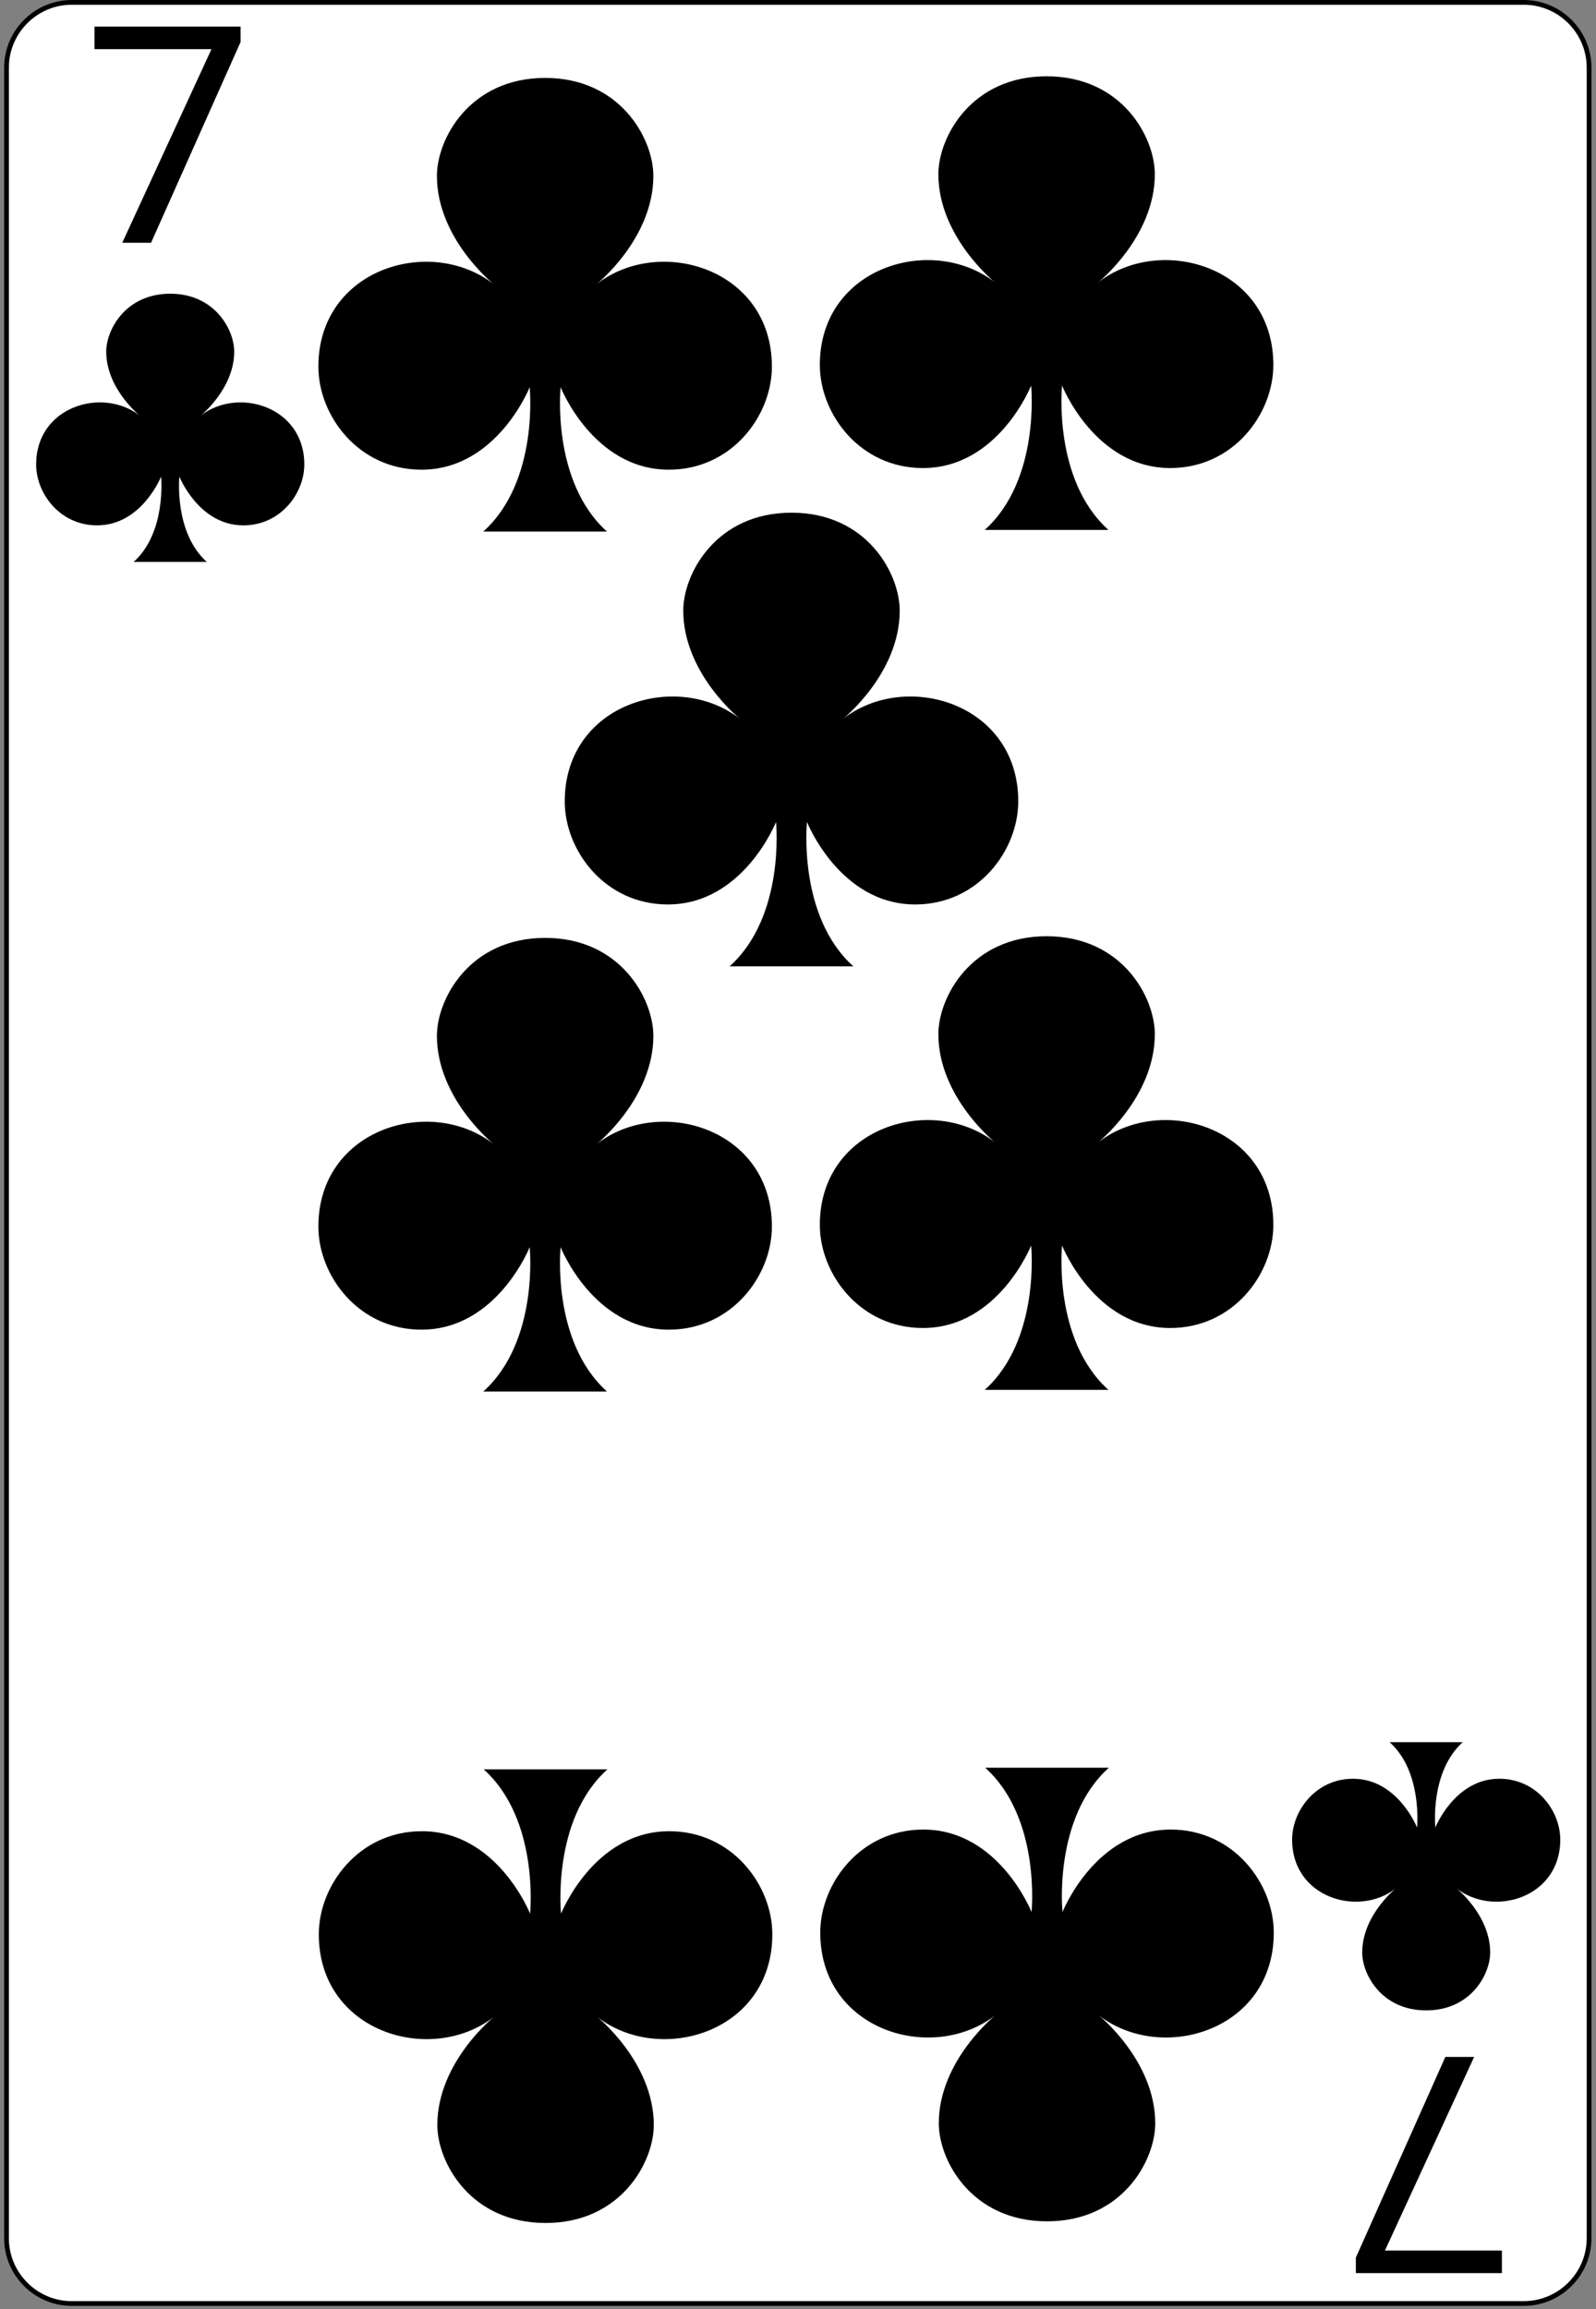 <svg width="168" height="243" viewBox="0 0 168 243" fill="none" xmlns="http://www.w3.org/2000/svg">
<rect x="0" y="0" width="168" height="243" fill="#808080" stroke="none"/>
<g clip-path="url(#clip0)">
<path d="M167.271 235.548C167.271 239.325 164.185 242.417 160.4 242.417H7.545C3.771 242.417 0.685 239.325 0.685 235.548V7.12C0.685 3.343 3.771 0.25 7.545 0.25H160.4C164.185 0.25 167.271 3.343 167.271 7.12V235.548V235.548Z" fill="white" stroke="black" stroke-width="0.5"/>
<path d="M25.323 4.423L15.901 25.548H12.87L22.261 5.173H9.948V2.798H25.323V4.423Z" fill="black"/>
<path d="M21.125 43.74C21.125 43.74 24.654 40.917 24.654 37.004C24.654 34.713 22.62 30.91 17.918 30.91C13.216 30.91 11.182 34.714 11.182 37.004C11.182 40.917 14.71 43.74 14.71 43.74C10.791 40.687 3.804 42.771 3.804 48.873C3.804 51.927 6.3 55.288 10.219 55.288C14.921 55.288 16.955 50.155 16.955 50.155C16.955 50.155 17.552 56.005 14.069 59.137H21.767C18.283 56.007 18.881 50.155 18.881 50.155C18.881 50.155 20.914 55.288 25.616 55.288C29.537 55.288 32.032 51.926 32.032 48.873C32.032 42.771 25.044 40.687 21.125 43.74Z" fill="black"/>
<path d="M142.72 237.592L152.142 216.467H155.174L145.783 236.842H158.095V239.217H142.72V237.592Z" fill="black"/>
<path d="M146.918 198.74C146.918 198.74 143.39 201.563 143.39 205.476C143.39 207.767 145.424 211.57 150.126 211.57C154.828 211.57 156.862 207.765 156.862 205.476C156.862 201.563 153.333 198.74 153.333 198.74C157.252 201.793 164.239 199.709 164.239 193.607C164.239 190.553 161.743 187.192 157.824 187.192C153.122 187.192 151.088 192.325 151.088 192.325C151.088 192.325 150.491 186.475 153.975 183.343H146.276C149.76 186.473 149.163 192.325 149.163 192.325C149.163 192.325 147.129 187.192 142.427 187.192C138.506 187.192 136.012 190.554 136.012 193.607C136.012 199.709 142.999 201.793 146.918 198.74Z" fill="black"/>
<path d="M62.807 29.9C62.807 29.9 68.775 25.126 68.775 18.508C68.775 14.634 65.335 8.201 57.383 8.201C49.431 8.201 45.991 14.636 45.991 18.508C45.991 25.126 51.958 29.9 51.958 29.9C45.33 24.737 33.513 28.262 33.513 38.581C33.513 43.747 37.734 49.43 44.363 49.43C52.315 49.43 55.755 40.749 55.755 40.749C55.755 40.749 56.765 50.644 50.873 55.94H63.893C58.001 50.646 59.011 40.749 59.011 40.749C59.011 40.749 62.451 49.43 70.403 49.43C77.034 49.43 81.252 43.744 81.252 38.581C81.252 28.262 69.436 24.737 62.807 29.9Z" fill="black"/>
<path d="M52.003 212.244C52.003 212.244 46.035 217.018 46.035 223.636C46.035 227.51 49.475 233.943 57.428 233.943C65.38 233.943 68.82 227.508 68.82 223.636C68.82 217.018 62.852 212.244 62.852 212.244C69.48 217.407 81.297 213.882 81.297 203.563C81.297 198.397 77.076 192.714 70.448 192.714C62.495 192.714 59.056 201.395 59.056 201.395C59.056 201.395 58.046 191.5 63.938 186.204H50.917C56.809 191.498 55.799 201.395 55.799 201.395C55.799 201.395 52.36 192.714 44.407 192.714C37.777 192.714 33.558 198.4 33.558 203.563C33.558 213.882 45.375 217.407 52.003 212.244Z" fill="black"/>
<path d="M62.807 120.401C62.807 120.401 68.775 115.627 68.775 109.009C68.775 105.134 65.335 98.702 57.383 98.702C49.431 98.702 45.991 105.137 45.991 109.009C45.991 115.627 51.958 120.401 51.958 120.401C45.33 115.237 33.513 118.763 33.513 129.082C33.513 134.248 37.734 139.931 44.363 139.931C52.315 139.931 55.755 131.25 55.755 131.25C55.755 131.25 56.765 141.145 50.873 146.441H63.893C58.001 141.147 59.011 131.25 59.011 131.25C59.011 131.25 62.451 139.931 70.403 139.931C77.034 139.931 81.252 134.245 81.252 129.082C81.252 118.763 69.436 115.237 62.807 120.401Z" fill="black"/>
<path d="M115.592 29.726C115.592 29.726 121.56 24.952 121.56 18.334C121.56 14.46 118.12 8.028 110.168 8.028C102.216 8.028 98.776 14.462 98.776 18.334C98.776 24.952 104.743 29.726 104.743 29.726C98.115 24.563 86.298 28.088 86.298 38.407C86.298 43.573 90.519 49.257 97.148 49.257C105.1 49.257 108.54 40.575 108.54 40.575C108.54 40.575 109.55 50.47 103.658 55.767H116.678C110.786 50.473 111.796 40.575 111.796 40.575C111.796 40.575 115.236 49.257 123.188 49.257C129.819 49.257 134.037 43.571 134.037 38.407C134.037 28.088 122.221 24.563 115.592 29.726Z" fill="black"/>
<path d="M104.788 212.07C104.788 212.07 98.82 216.844 98.82 223.462C98.82 227.337 102.26 233.769 110.213 233.769C118.165 233.769 121.605 227.334 121.605 223.462C121.605 216.844 115.637 212.07 115.637 212.07C122.265 217.234 134.082 213.709 134.082 203.389C134.082 198.224 129.861 192.54 123.233 192.54C115.28 192.54 111.841 201.221 111.841 201.221C111.841 201.221 110.831 191.327 116.723 186.03H103.702C109.594 191.324 108.584 201.221 108.584 201.221C108.584 201.221 105.145 192.54 97.192 192.54C90.562 192.54 86.343 198.226 86.343 203.389C86.343 213.709 98.16 217.234 104.788 212.07Z" fill="black"/>
<path d="M115.592 120.227C115.592 120.227 121.56 115.453 121.56 108.835C121.56 104.961 118.12 98.528 110.168 98.528C102.216 98.528 98.776 104.963 98.776 108.835C98.776 115.453 104.743 120.227 104.743 120.227C98.115 115.064 86.298 118.589 86.298 128.908C86.298 134.074 90.519 139.757 97.148 139.757C105.1 139.757 108.54 131.076 108.54 131.076C108.54 131.076 109.55 140.971 103.658 146.267H116.678C110.786 140.973 111.796 131.076 111.796 131.076C111.796 131.076 115.236 139.757 123.188 139.757C129.819 139.757 134.037 134.071 134.037 128.908C134.037 118.589 122.221 115.064 115.592 120.227Z" fill="black"/>
<path d="M88.74 75.653C88.74 75.653 94.707 70.879 94.707 64.261C94.707 60.387 91.268 53.955 83.315 53.955C75.363 53.955 71.923 60.389 71.923 64.261C71.923 70.879 77.891 75.653 77.891 75.653C71.263 70.49 59.446 74.015 59.446 84.334C59.446 89.5 63.667 95.184 70.295 95.184C78.248 95.184 81.687 86.503 81.687 86.503C81.687 86.503 82.697 96.397 76.805 101.694H89.826C83.933 96.4 84.944 86.503 84.944 86.503C84.944 86.503 88.383 95.184 96.336 95.184C102.966 95.184 107.185 89.498 107.185 84.334C107.185 74.015 95.368 70.49 88.74 75.653Z" fill="black"/>
</g>
<defs>
<clipPath id="clip0">
<rect x="0.435" width="167.087" height="242.667" fill="white"/>
</clipPath>
</defs>
</svg>

